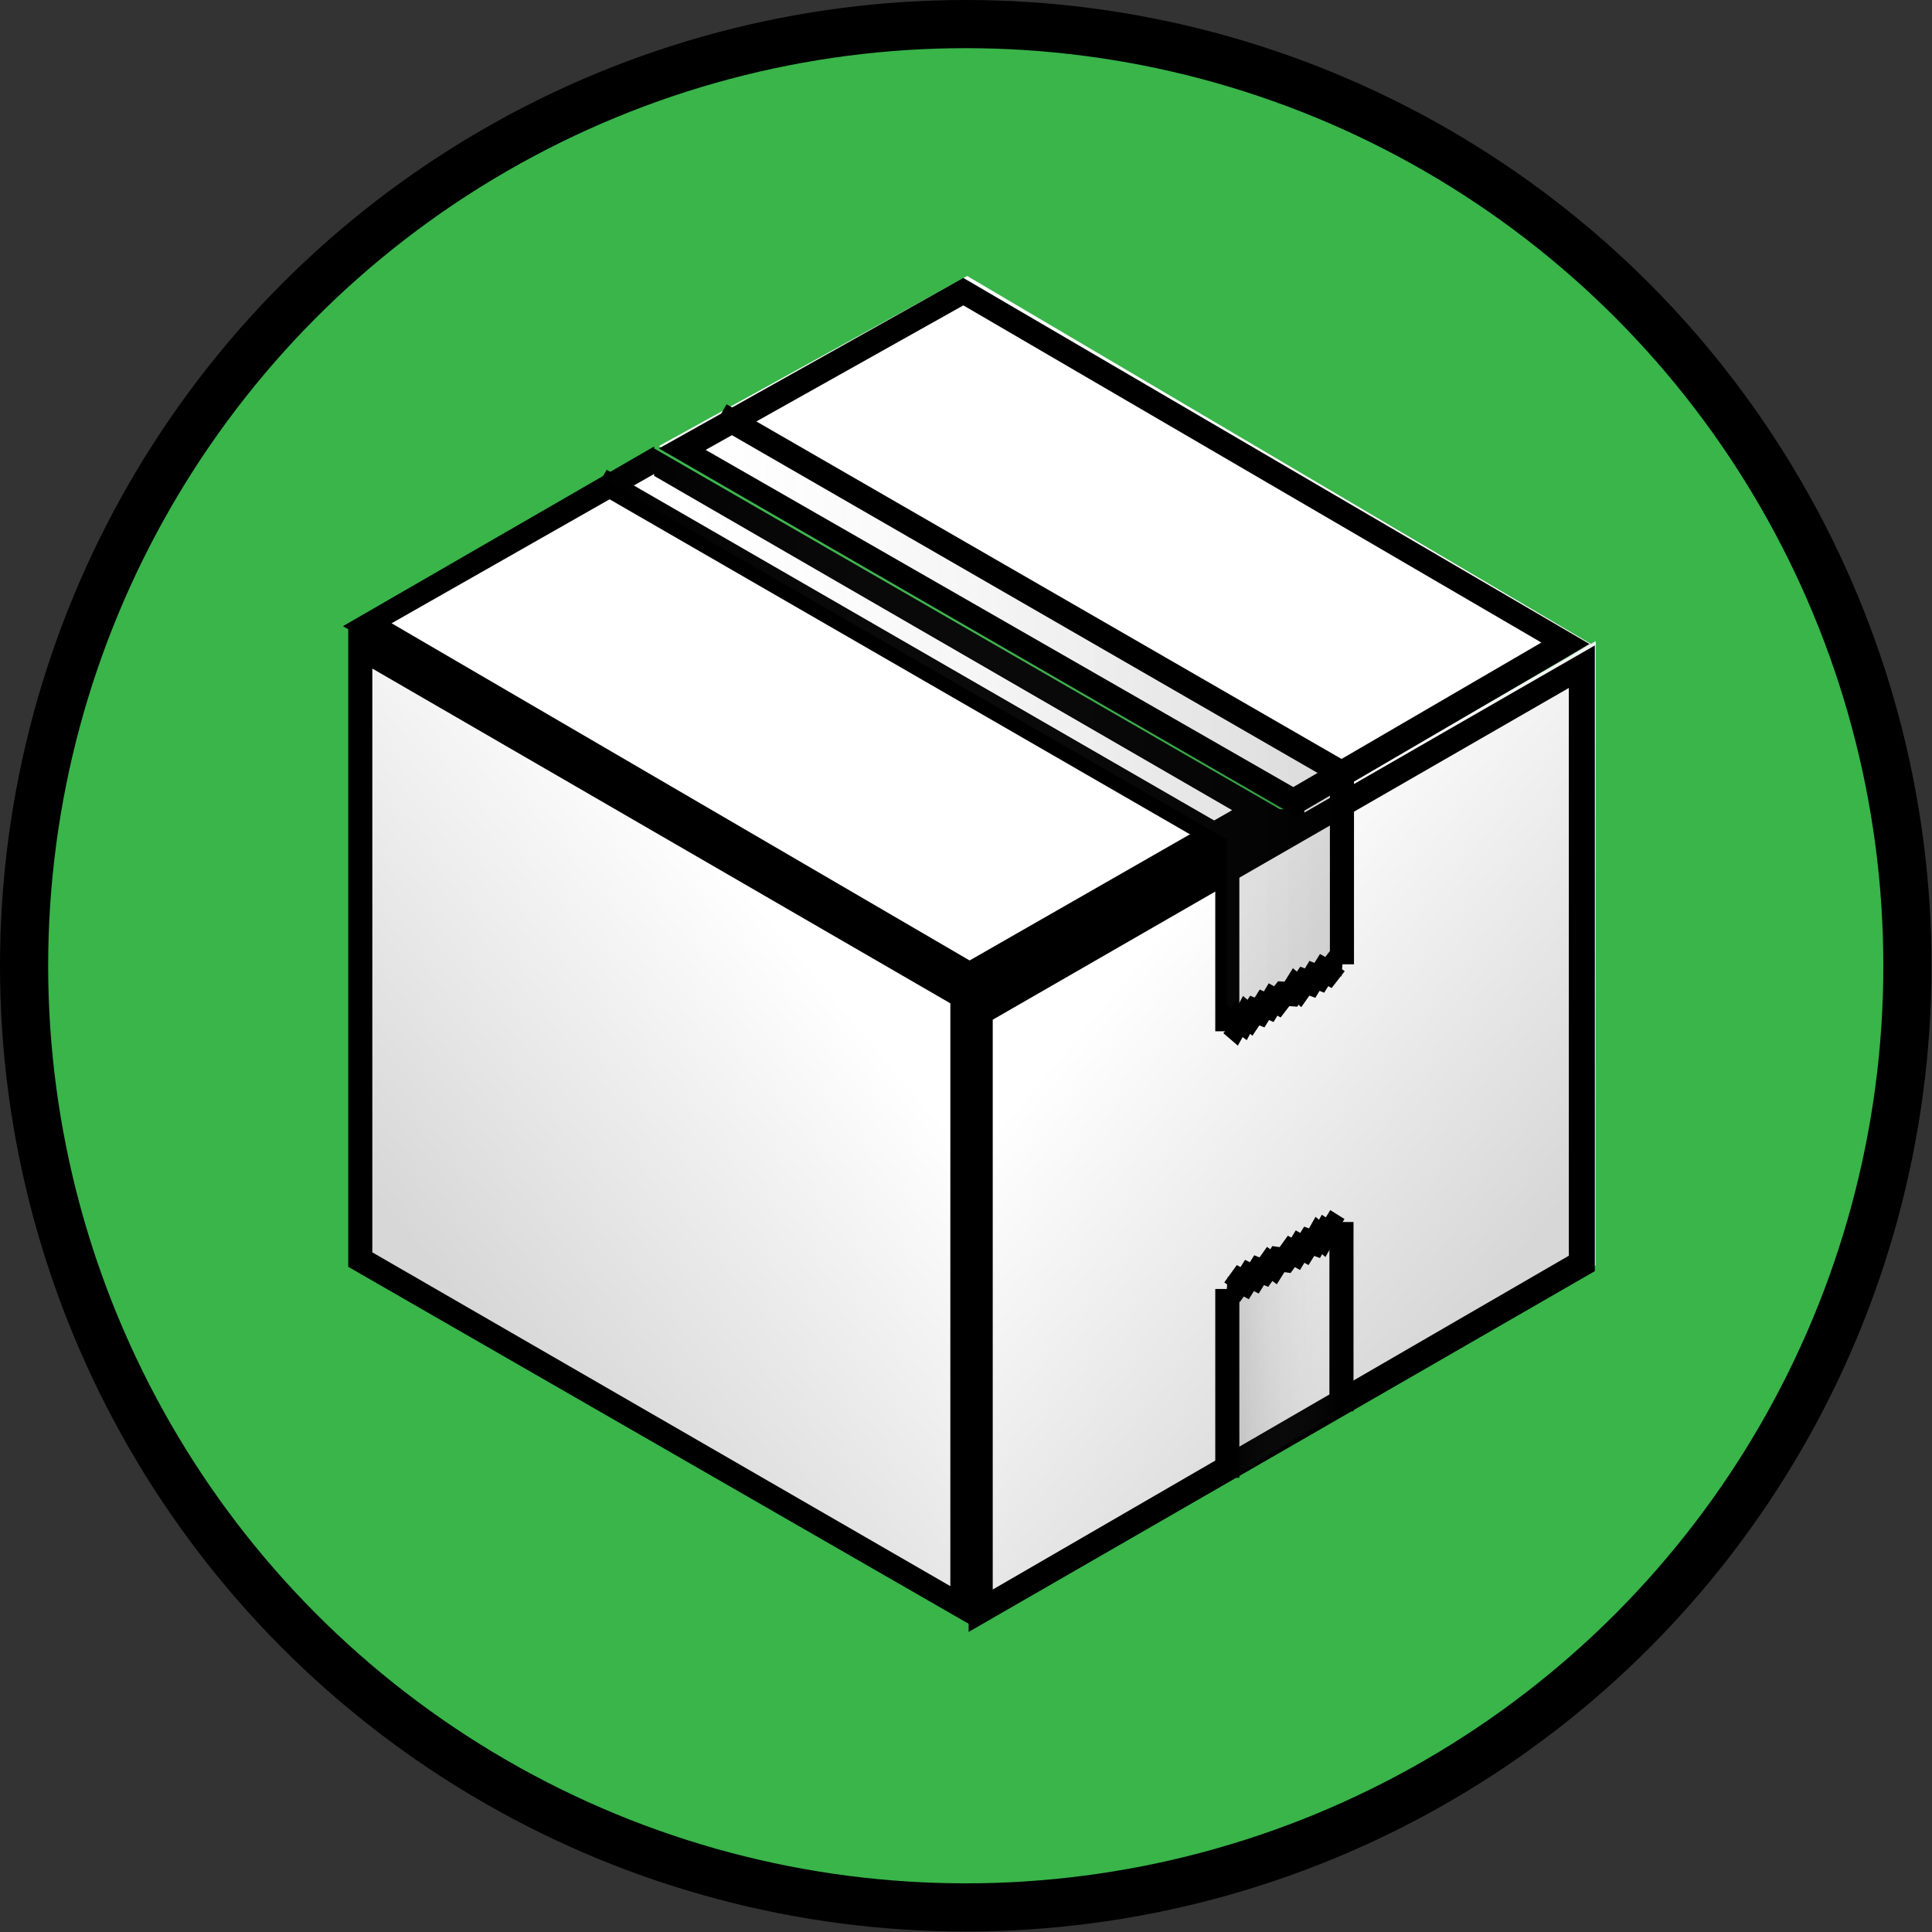 <svg xmlns="http://www.w3.org/2000/svg" xmlns:xlink="http://www.w3.org/1999/xlink" viewBox="0 0 40.11 40.11"><rect x="0" y="0" width="40.11" height="40.11" fill="#333333" stroke="none"/><defs><style>.cls-1{fill:#39b54a;}.cls-2{fill:url(#New_Gradient_Swatch_3);}.cls-3{fill:url(#New_Gradient_Swatch_3-2);}.cls-4,.cls-6{fill:#fff;}.cls-10,.cls-5,.cls-7{fill:none;}.cls-10,.cls-6,.cls-7{stroke:#000;stroke-miterlimit:10;}.cls-7{stroke-width:0.5px;}.cls-8{fill:url(#New_Gradient_Swatch_2);}.cls-9{fill:url(#New_Gradient_Swatch_2-2);}</style><linearGradient id="New_Gradient_Swatch_3" x1="23.07" y1="20.53" x2="30.79" y2="27.01" gradientUnits="userSpaceOnUse"><stop offset="0" stop-color="#fff"/><stop offset="1" stop-color="#d7d7d7"/></linearGradient><linearGradient id="New_Gradient_Swatch_3-2" x1="4145.1" y1="20.53" x2="4152.82" y2="27.01" gradientTransform="matrix(-1, 0, 0, 1, 4162.41, 0)" xlink:href="#New_Gradient_Swatch_3"/><linearGradient id="New_Gradient_Swatch_2" x1="12.46" y1="14.96" x2="27.84" y2="14.96" gradientUnits="userSpaceOnUse"><stop offset="0" stop-color="#fff" stop-opacity="0"/><stop offset="1" stop-opacity="0.15"/></linearGradient><linearGradient id="New_Gradient_Swatch_2-2" x1="4691.85" y1="3209.23" x2="4694.23" y2="3209.23" gradientTransform="translate(4719.72 3237.27) rotate(180)" xlink:href="#New_Gradient_Swatch_2"/></defs><g id="Layer_2" data-name="Layer 2"><g id="Layer_1-2" data-name="Layer 1"><circle class="cls-1" cx="20.05" cy="20.05" r="19.55"/><polygon class="cls-2" points="33.13 13.31 33.13 26.27 20.16 33.76 20.16 20.79 33.13 13.31"/><polygon class="cls-3" points="7.25 13.31 7.25 26.27 20.22 33.76 20.22 20.79 7.25 13.31"/><polygon class="cls-4" points="33.03 13.37 20.08 5.73 13.68 9.26 26.73 16.8 33.03 13.37"/><line class="cls-5" x1="26.72" y1="16.76" x2="26.72" y2="17.09"/><polyline class="cls-5" points="33.13 13.09 33.13 13.42 26.72 17.09 13.75 9.6 13.75 9.27"/><path d="M7.73,13.88l12,6.95v12.1L7.73,26V13.88M7.23,13v13.3l13,7.48V20.54L7.23,13Z"/><path d="M32.57,14.26V26.07L20.61,33V21.17l12-6.91m.5-.86-13,7.48v13l13-7.49v-13Z"/><polyline class="cls-6" points="20.16 20.8 26.58 17.13 26.58 16.8"/><polygon class="cls-4" points="7.62 12.98 13.58 9.6 26.14 16.82 20.18 20.23 7.62 12.98"/><path d="M13.58,9.88l12,6.94-5.45,3.12-12-7,5.45-3.1m0-.57L7.12,13l13.06,7.53,6.46-3.69L13.58,9.31Z"/><polyline class="cls-7" points="12.47 9.97 25.48 17.48 25.48 21.41"/><polygon class="cls-8" points="25.54 21.21 25.62 21.26 25.71 21.11 25.79 21.16 25.87 21.02 25.94 21.08 26.03 20.93 26.14 20.97 26.24 20.81 26.33 20.85 26.42 20.7 26.51 20.75 26.64 20.58 26.78 20.59 26.88 20.43 26.96 20.49 27.08 20.32 27.19 20.36 27.28 20.21 27.38 20.25 27.48 20.09 27.57 20.14 27.7 19.96 27.84 19.97 27.84 16 14.95 8.56 12.46 9.92 25.47 17.43 25.47 21.36 25.54 21.21"/><polyline class="cls-7" points="14.96 8.61 27.86 16.05 27.86 20.02"/><polyline class="cls-7" points="25.48 21.41 25.56 21.26 25.63 21.32 25.72 21.16 25.8 21.22 25.88 21.07 25.95 21.13 26.05 20.98 26.15 21.02 26.25 20.86 26.34 20.9 26.43 20.75 26.52 20.8 26.65 20.63 26.8 20.64 26.9 20.48 26.97 20.54 27.09 20.37 27.2 20.41 27.29 20.26 27.39 20.3 27.49 20.14 27.58 20.19 27.72 20.01 27.87 20.02"/><line class="cls-7" x1="27.85" y1="29.3" x2="27.85" y2="25.37"/><polyline class="cls-9" points="27.86 29.29 27.86 25.36 27.79 25.51 27.71 25.45 27.63 25.61 27.54 25.55 27.46 25.7 27.39 25.64 27.3 25.79 27.2 25.75 27.09 25.91 27 25.87 26.91 26.02 26.82 25.97 26.7 26.14 26.55 26.13 26.45 26.29 26.37 26.23 26.26 26.4 26.15 26.36 26.05 26.51 25.95 26.47 25.85 26.63 25.76 26.58 25.63 26.76 25.49 26.75 25.49 30.72"/><line class="cls-7" x1="25.48" y1="30.68" x2="25.48" y2="26.76"/><polyline class="cls-7" points="27.86 25.38 27.78 25.52 27.7 25.47 27.61 25.62 27.53 25.57 27.45 25.71 27.38 25.65 27.29 25.81 27.18 25.77 27.08 25.93 26.99 25.88 26.9 26.03 26.81 25.98 26.68 26.16 26.54 26.14 26.44 26.3 26.36 26.24 26.24 26.41 26.14 26.37 26.04 26.53 25.94 26.48 25.84 26.64 25.75 26.59 25.62 26.77 25.47 26.76"/><path d="M20,6.34l12,7-5.15,3-12.2-7,5.35-3m0-.57L13.68,9.31l13.21,7.63L33,13.37,20,5.77Z"/><circle class="cls-10" cx="20.05" cy="20.05" r="19.55"/></g></g></svg>